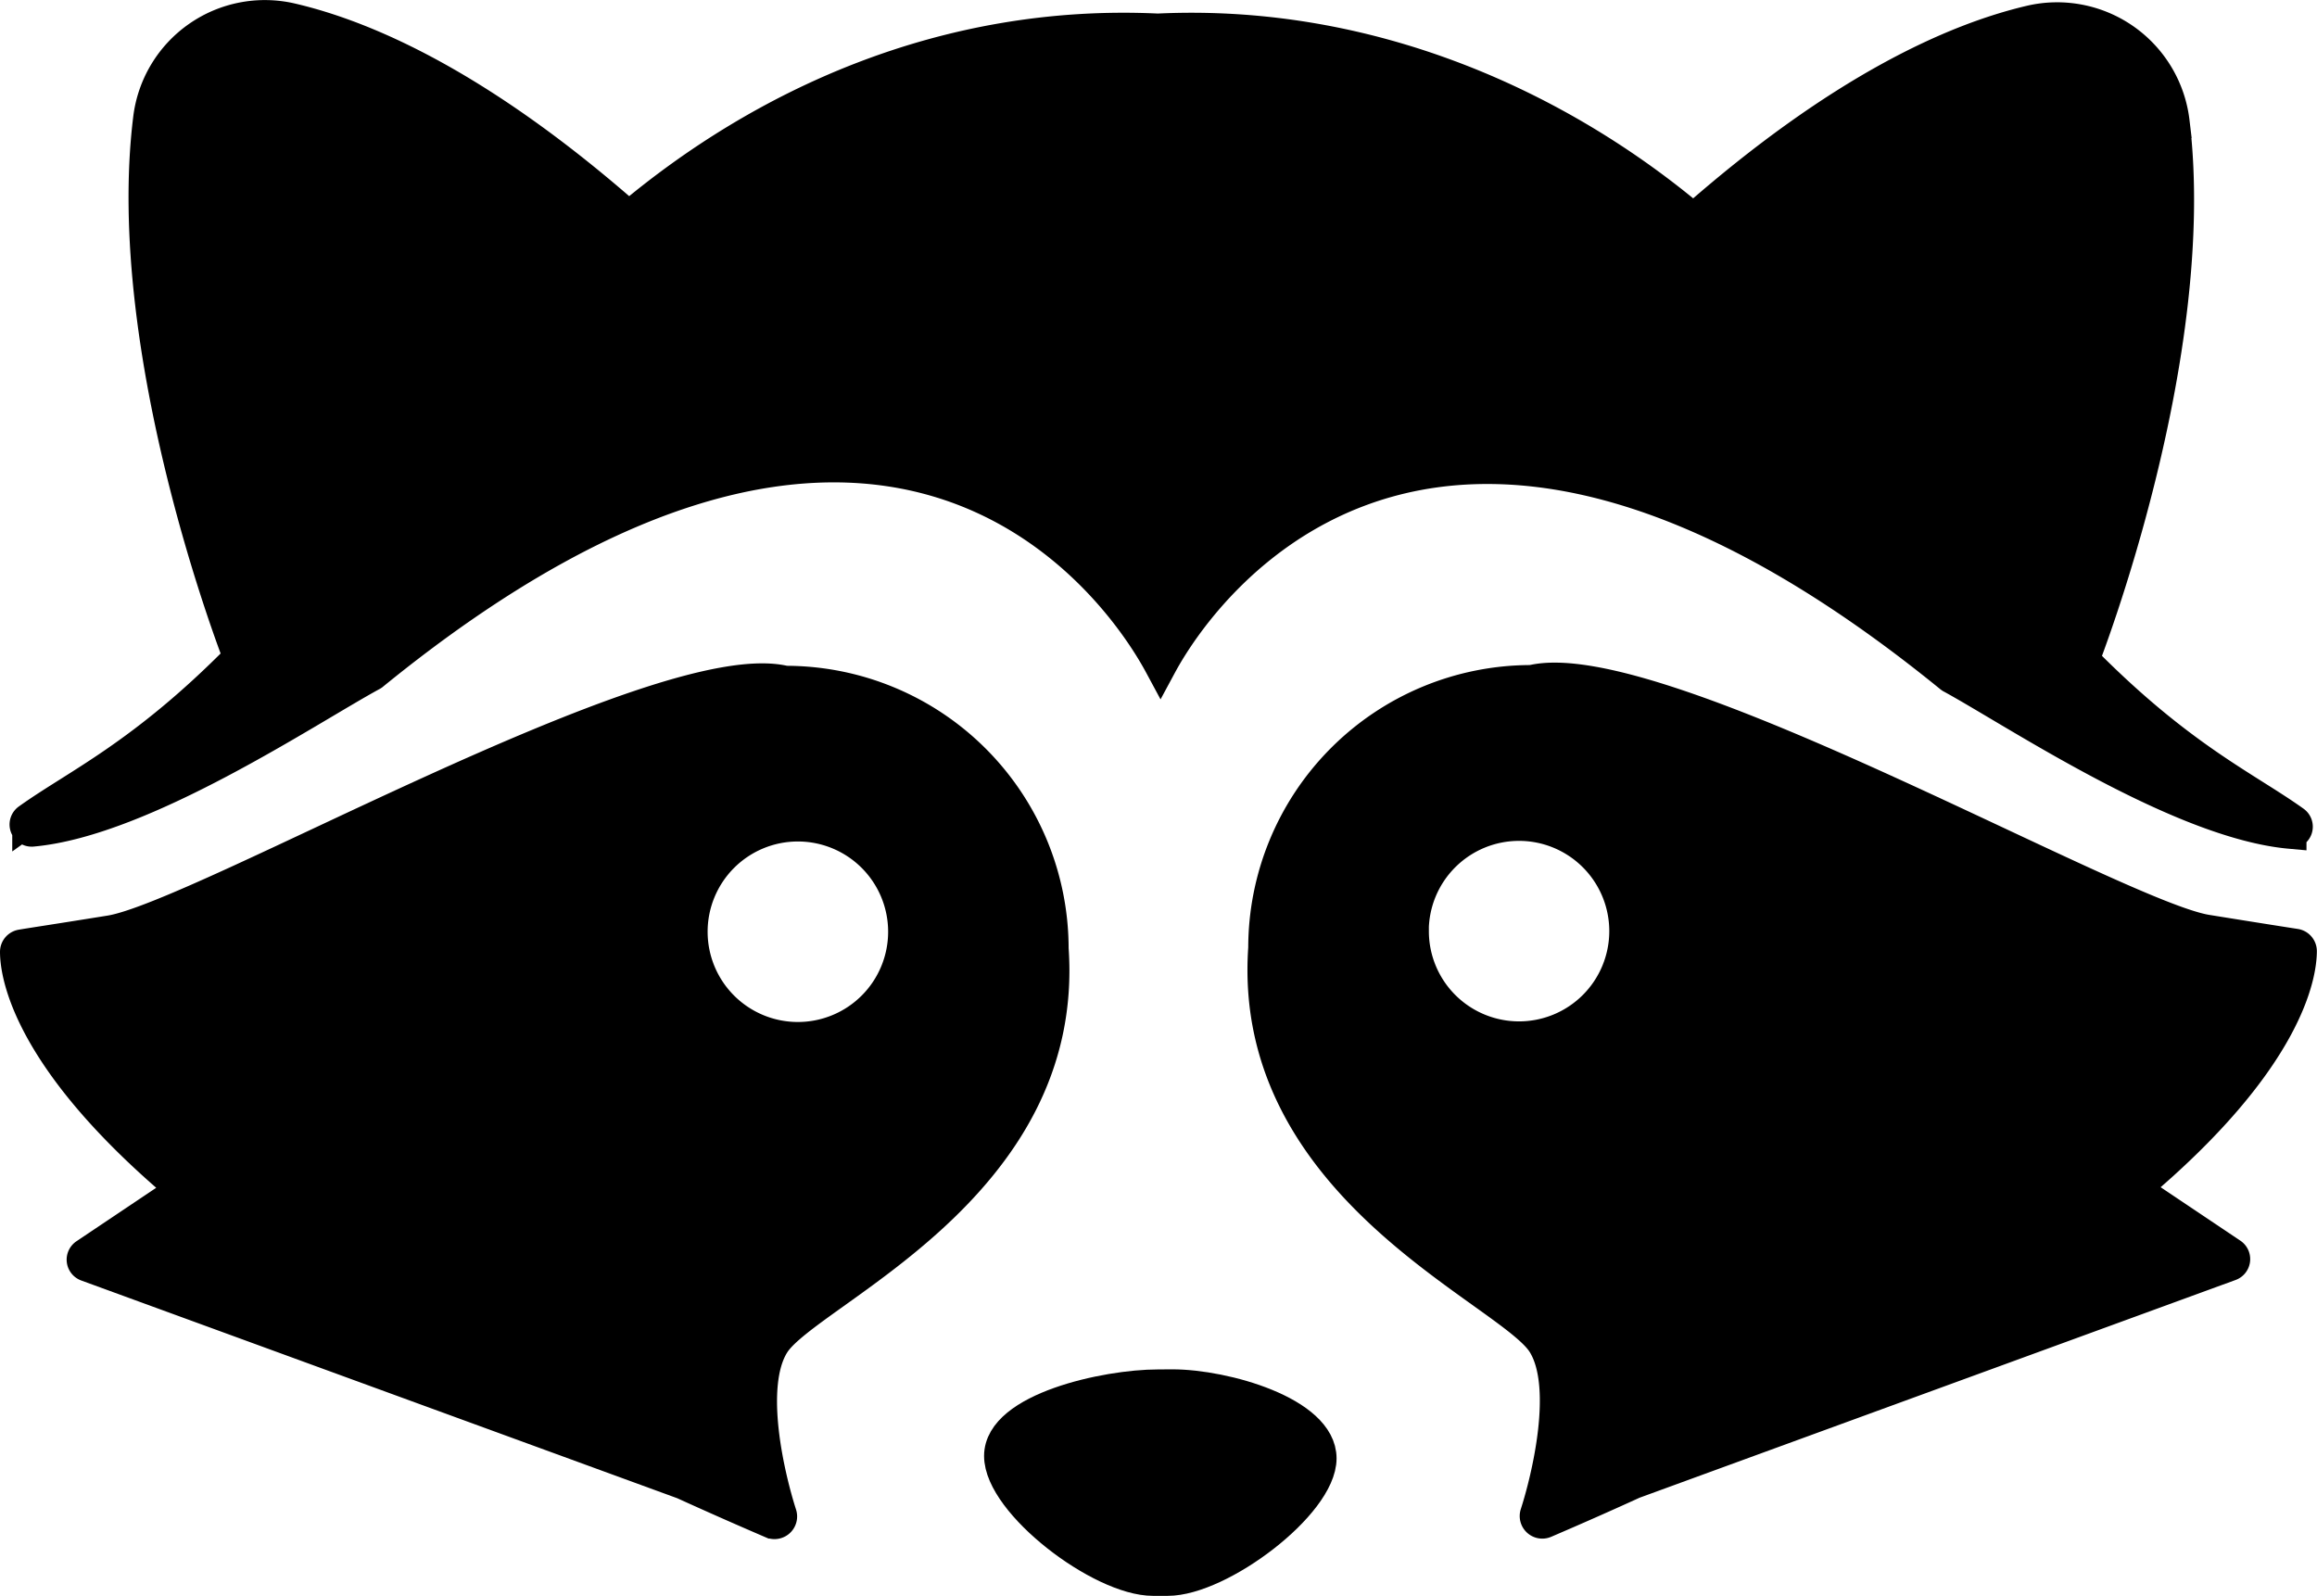 <svg id="Capa_2" data-name="Capa 2" xmlns="http://www.w3.org/2000/svg" viewBox="0 0 495.5 341.27"><path d="M227.53,296.34a57,57,0,0,0-56.85-57,1.09,1.09,0,0,1-.26,0c-26.62-6.52-125,50.32-144.4,53.38-12.44,2-17.13,2.69-18.9,3A1.3,1.3,0,0,0,6,297c0,4.64,2.45,23,35.69,50.8l-20.88,14a1.24,1.24,0,0,0,.26,2.2l127.59,46.61,0,0q9.09,4.14,18.95,8.38a1.34,1.34,0,0,0,1.8-1.63c-2.4-7.44-7.34-27.41-1.49-36.6C175.21,369.38,231.15,347.62,227.53,296.34Zm-54.39,19.17a22.8,22.8,0,1,1,22.79-22.8A22.8,22.8,0,0,1,173.14,315.51Z" transform="translate(-2.5 -93.46)" stroke="#000" stroke-miterlimit="10" stroke-width="7"/><path d="M253.23,389.79c11.16,0,31.6,5.81,31.6,15.54s-21.47,25.9-32.63,25.9h-3.11c-11.16,0-32.64-16.41-32.64-26.42s22.52-15,33.68-15Z" transform="translate(-2.5 -93.46)" stroke="#000" stroke-miterlimit="10" stroke-width="7"/><path d="M9.49,271C33.16,268.83,68.42,245.1,82,237.73l.14-.09c108.7-88.58,158.41-20.83,168.55-2,6.31-11.7,28.11-42.18,69.87-42.18,25.35,0,58,11.22,99.09,44.67l.14.1c13.53,7.36,48.79,31.1,72.46,33.24a1.23,1.23,0,0,0,.83-2.23c-10.32-7.39-24.43-13.66-45.13-34.65h0c.37-1,25.42-65.18,19.3-115.1A25,25,0,0,0,436.77,98.1c-16.44,3.85-40.7,14.71-72.12,42.37C336.37,116.62,296,97.68,250.11,99.86,204.27,97.68,165.32,116.15,137,140c-31.53-27.74-55.84-38.58-72.28-42.39a24.86,24.86,0,0,0-30.25,21.2c-6.19,49.95,18.91,114.3,19.28,115.27h0c-20.7,21-34.81,27.26-45.13,34.65A1.24,1.24,0,0,0,9.49,271Z" transform="translate(-2.5 -93.46)" stroke="#000" stroke-miterlimit="10" stroke-width="7"/><path d="M332.55,380.65c5.85,9.19.91,29.17-1.49,36.61a1.33,1.33,0,0,0,1.8,1.62q9.86-4.23,18.95-8.38h0l127.59-46.61a1.25,1.25,0,0,0,.26-2.21l-20.88-14c33.24-27.8,35.67-46.16,35.69-50.8a1.31,1.31,0,0,0-1.12-1.31c-1.77-.27-6.46-1-18.9-3-19.41-3.07-117.78-59.9-144.4-53.39a1.09,1.09,0,0,1-.26,0,57,57,0,0,0-56.85,57C269.35,347.5,325.29,369.26,332.55,380.65Zm-28-88.06a22.8,22.8,0,1,1,22.79,22.79A22.79,22.79,0,0,1,304.57,292.59Z" transform="translate(-2.5 -93.46)" stroke="#000" stroke-miterlimit="10" stroke-width="7"/></svg>